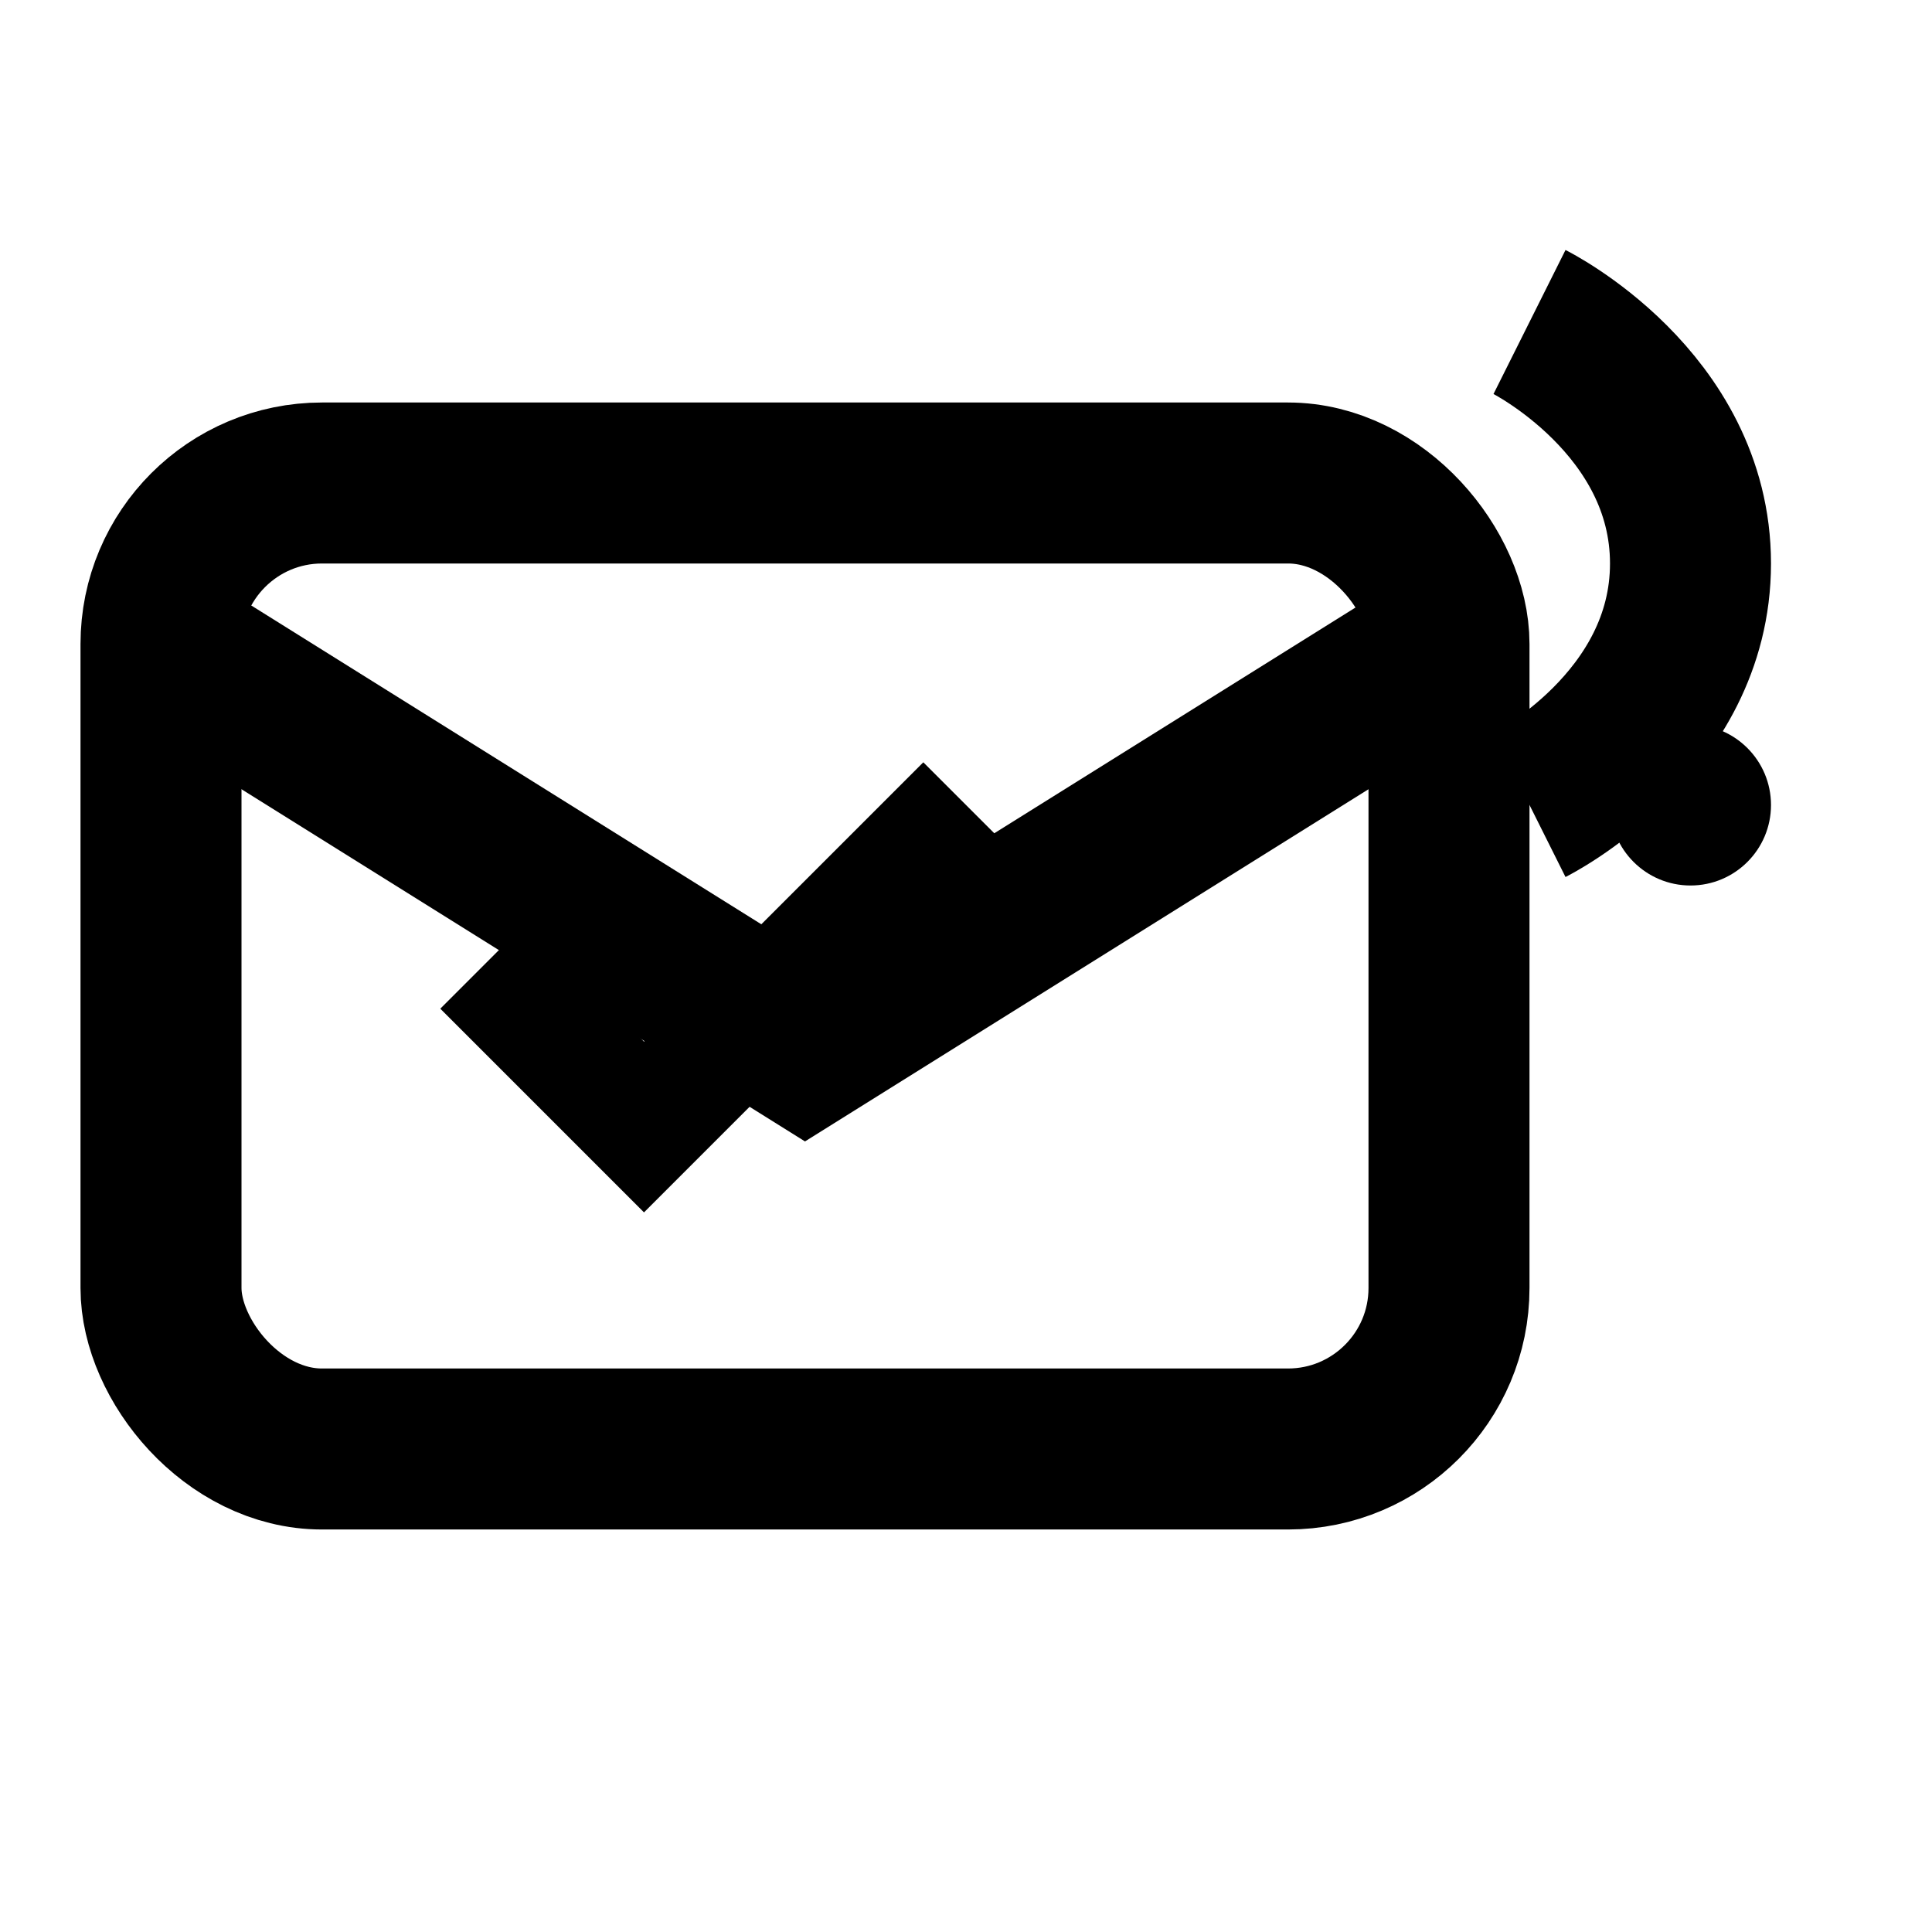 <svg width="24" height="24" viewBox="0 0 24 24" fill="none" xmlns="http://www.w3.org/2000/svg">
  <rect x="2" y="6" width="16" height="12" rx="2" stroke="currentColor" stroke-width="2" fill="none"/>
  <path d="M2 8l8 5 8-5" stroke="currentColor" stroke-width="2" fill="none"/>
  <path d="M19 10s2-1 2-3-2-3-2-3 2 1 2 3-2 3-2 3z" stroke="currentColor" stroke-width="2" fill="none"/>
  <circle cx="21" cy="10" r="1" fill="currentColor"/>
  <path d="M6 12l2 2 4-4" stroke="currentColor" stroke-width="1.5" fill="none"/>
</svg>
